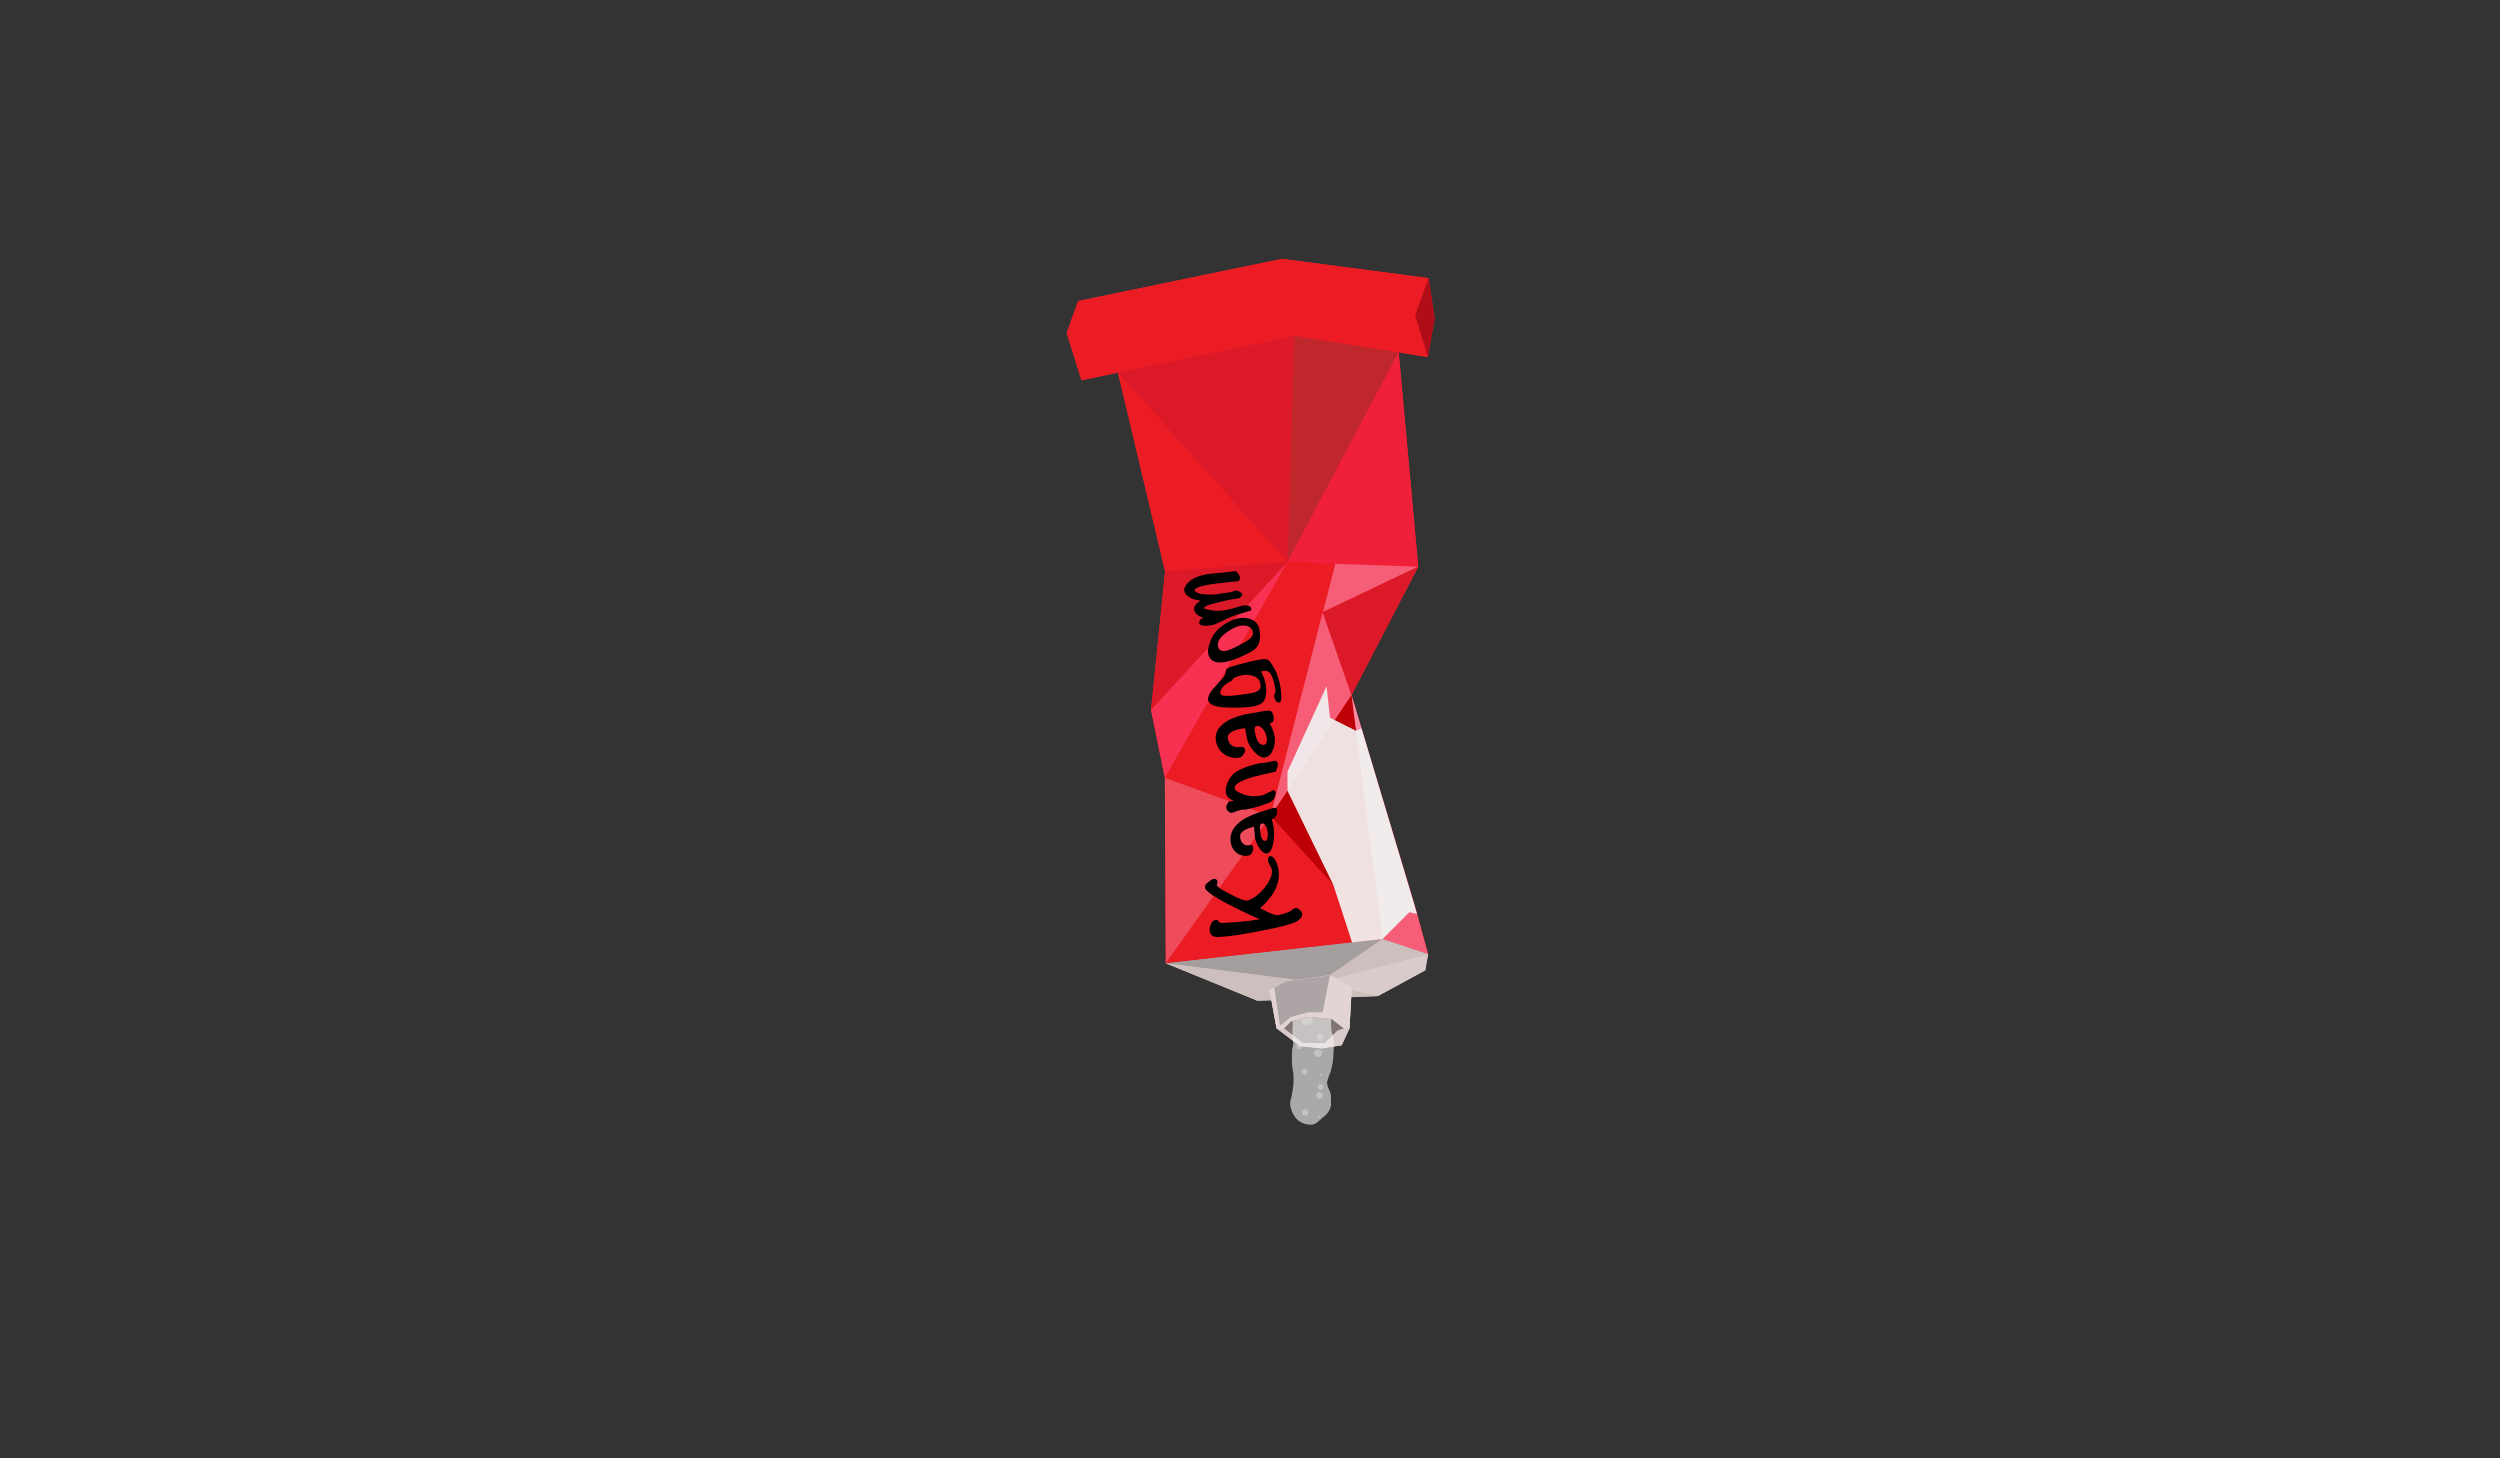 <?xml version="1.0" encoding="utf-8"?>
<!-- Generator: Adobe Illustrator 19.1.0, SVG Export Plug-In . SVG Version: 6.00 Build 0)  -->
<svg version="1.1" id="Layer_1" xmlns="http://www.w3.org/2000/svg" xmlns:xlink="http://www.w3.org/1999/xlink" x="0px" y="0px"
	 viewBox="0 0 960 560" enable-background="new 0 0 960 560" xml:space="preserve">
<rect x="0" y="0" width="960" height="560" fill="#333333" stroke="none"/>
<symbol  id="Circle" viewBox="-12 -11.2 24 22.5">
	<path fill="#E6E6E6" d="M11.2,0c0-6.2-5-11.2-11.2-11.2S-11.2-6.2-11.2,0s5,11.2,11.2,11.2S11.2,6.2,11.2,0z"/>
	<polygon display="none" fill="none" points="-12,11 12,11 12,-11 -12,-11 	"/>
</symbol>
<g id="Underpainting">
	<polygon fill="#EC1C24" points="544.1,350.9 548.4,366.4 530.9,360.6 519.2,361.9 447.6,369.9 447.3,298.7 442,272.6 447.4,219.4 
		429.3,143.1 415.3,146 409.6,127.9 414,115.6 492.2,99.4 548.6,106.8 550.9,122.3 548.3,137.1 537.1,135.3 544.6,217.6 519,266.9 
		522.8,279.7 543.4,348.2 544.1,350.8 	"/>
	<polygon fill="#CDBFBD" points="548.4,366.4 547.3,372.6 529.1,382.5 518.8,382.9 518.2,394.9 515.2,401.4 507.5,402.6 
		499.2,401.7 490.2,394.9 488.2,384.1 482.9,384.3 447.6,369.9 519.2,361.9 530.9,360.6 	"/>
</g>
<g id="Tube_1_">
	<g id="Tube">
		<polygon fill="#EC1C24" points="414,115.6 492.3,99.4 548.6,106.8 543.4,121 548.3,137.1 497,129 415.3,146 409.6,127.9 		"/>
		<polygon fill="#C0272D" points="497,129 537.1,135.3 494.4,215.8 		"/>
		<polygon fill="#DC1928" points="494.4,215.8 429.3,143.1 497,129 		"/>
		<polygon fill="#B10D19" points="543.4,121 548.6,106.8 550.9,122.3 548.3,137.1 		"/>
		<polygon fill="#EC1C24" points="447.4,219.4 494.4,215.8 429.3,143.1 		"/>
		<polygon fill="#F1203A" points="537.1,135.3 494.4,215.8 544.6,217.6 		"/>
		<polygon fill="#DC1928" points="447.4,219.4 494.4,215.8 442,272.6 		"/>
		<polygon fill="#F65E78" points="544.6,217.6 507.9,235.1 512.7,216.5 		"/>
		<polygon fill="#EC1C24" points="494.4,215.8 512.7,216.5 487.9,313.4 447.3,298.7 		"/>
		<polygon fill="#F83052" points="442,272.6 447.3,298.7 494.4,215.8 		"/>
		<polygon fill="#F65E78" points="487.9,313.4 519,266.9 507.9,235.1 		"/>
		<polygon fill="#DC1928" points="544.6,217.6 507.9,235.1 519,266.9 		"/>
		<polygon fill="#BD0104" points="487.9,313.4 519,266.9 530.9,360.6 		"/>
		<polygon fill="#EE4B5B" points="447.3,298.7 487.9,313.4 447.7,369.9 		"/>
		<polygon fill="#EC1C24" points="530.9,360.6 487.9,313.4 447.7,369.9 		"/>
		<polygon fill="#F88FA5" points="519,266.9 530.9,360.6 543.4,348.2 		"/>
		<polygon fill="#A49E9E" points="447.7,369.9 530.9,360.6 506.4,377.4 		"/>
		<polygon fill="#CDBFBD" points="482.9,384.3 506.4,377.4 447.7,369.9 		"/>
		<polygon fill="#F65E78" points="530.9,360.6 548.4,366.4 543.4,348.2 		"/>
		<polygon fill="#CDBFBD" points="506.4,377.4 548.4,366.4 530.9,360.6 		"/>
		<polygon fill="#CDBFBD" points="482.9,384.3 529.1,382.5 506.4,377.4 		"/>
		<polygon fill="#D8CBCA" points="548.4,366.4 547.3,372.6 529.1,382.5 506.4,377.4 		"/>
		<g>
			<polygon opacity="0.93" fill="#F2F2F0" points="519.2,361.9 512,339.8 494.4,303.7 494.4,296.3 509.4,263.5 510.7,275.6 
				520.7,280.6 522.8,279.7 544.1,350.9 541.2,350.3 530.9,360.6 			"/>
		</g>
	</g>
	<g id="Screw">
		<polygon fill="#D8CBCA" points="490.2,394.9 499.2,401.7 507.5,402.6 515.2,401.4 518.2,394.9 519.1,379 510.7,374.5 493.9,376.8 
			487.5,380.1 		"/>
		<polygon fill="#E2D4D3" points="487.5,380.1 493.9,376.8 510.7,374.5 519.1,379 518.2,394.9 516,394.9 511.3,391.3 502.4,390.5 
			495.8,392.2 493.1,394.9 490.2,394.9 		"/>
		<polygon fill="#7F7574" points="493.1,394.9 500.3,400.5 508.8,400.5 513.6,395.7 516,394.9 511.3,391.3 502.4,390.5 495.8,392.2 
					"/>
		<polygon fill="#ADA5A5" points="510.7,374.5 507.9,388.7 502.4,388.7 495.7,390.5 491.5,393.9 489.3,379.2 493.9,376.8 		"/>
	</g>
	<g id="Label_1_">
		<g>
			<path d="M487.6,328.8c0.6-0.2,1.2,0.1,1.8,1c0.5,0.7,0.9,1.6,1.2,2.6c1.3,4.5,0.3,10.2-6.7,16.3c3.5,2,5.9,2.9,7,2.7
				c2.8-0.6,4.8-1.4,5.7-2.4c0.5-0.2,0.8-0.2,1.3-0.4c1.1,0.6,1.8,1.2,2,1.9c0.4,1.1-0.2,2.1-1.7,3.2c-1.5,1-7.3,2.6-18,4.5
				c-6.1,1.1-10.4,1.6-12.9,1.6c-1.4,0-2.4-0.7-2.7-1.9c-0.2-0.8-0.1-1.7,0.3-2.8c0.4-1.1,1-1.7,1.8-1.8c0.5-0.1,0.9,0,1.1,0.3
				c0.2,0.3,0.4,0.5,0.6,0.7c0.2,0.2,2.8,0.1,7.4-0.3c3.6-0.3,6.2-0.7,7.9-1c-13.5-6.1-21-10.3-21-12.3c0-0.3,0.1-0.7,0.3-1.1
				c0.4-0.4,0.9-0.8,1.4-1.2c0.6-0.5,1.1-0.8,1.5-0.9c0.4-0.1,0.8,0,1.1,0.2c0.3,0.2,0.5,0.5,0.5,0.9c0,0.2,0,0.6-0.2,1
				c-0.1,0.1-0.1,0.1-0.1,0.2c0.2,0.7,1.7,1.8,5.1,3.5c3.4,1.8,5.7,2.7,6.6,2.5c1.9-0.4,4.3-2,6.7-4.9c2.5-3.1,3.2-5.6,2.7-7.3
				c-0.1-0.2-0.3-0.6-0.6-1.2c-0.3-0.5-0.6-1-0.6-1.4C486.7,329.8,486.9,329.1,487.6,328.8z"/>
			<path d="M483.1,312.1c3.2-1,5.1-1.7,6.3-1.9c0.7-0.1,1.1,0.4,1,1.5c-0.1,1.6-0.8,2.6-2.1,2.9c0.5,1.3,0.8,2.7,0.9,4.4
				c0.1,1.6,0,3.2-0.3,4.9c-0.4,2-1,3.2-2,3.7c-1,0.4-2.1-0.2-3.2-1.8c-1-1.5-1.7-3-1.8-4.5c-0.2-1.6-0.2-2.4-0.4-3.9
				c-0.4,0.1-0.5,0.2-0.9,0.3c-2.8,0.8-4.7,2-4.4,3.9c0.4,2.4,2,3.5,3.9,2.9c0.7-0.2,1,0.1,1.1,1c0.1,0.5,0,1.1-0.4,1.8
				c-0.3,0.7-0.7,1.1-1.2,1.2c-1.6,0.4-3.3,0-4.6-0.9c-1.3-1-2.1-2.3-2.4-4C471.7,317.8,476.8,314.2,483.1,312.1z M484.4,316.3
				c-0.4,0.2-0.6,0.7-0.6,1.6c0.2,3.8,1.1,5.5,2.3,4.9c0.6-0.3,0.8-1.3,0.7-3c-0.1-1-0.3-1.9-0.7-2.6
				C485.6,316.4,485.1,316,484.4,316.3z"/>
			<path d="M489.7,292.1c0.6,0.3,1,0.8,1,1.5c0,0.5-0.3,1.4-0.8,2.7c-0.2,0-0.3,0.1-0.5,0.1c-0.6,0.1-1.4,0.3-2.6,0.6
				c-1.2,0.3-2,0.4-2.6,0.6c-6.1,1.4-10.2,3.1-10.1,5c0,0.6,0.5,1.1,1.5,1.6c2.9,1.6,6.3,2,9.4,1.1c0.4-0.1,1.1-0.4,1.9-0.9
				c0.8-0.4,1.5-0.7,1.9-0.9c0.3-0.1,0.6,0,0.8,0.3c0.2,0.3,0.3,0.7,0.2,1.1c-0.2,1.8-1.2,2.9-2.9,3.5c-2.9,1-4.2,1.6-8.2,2.4
				c-0.3,0.1-0.7,0.1-1.2,0.1c-0.5,0-0.9,0.1-1.1,0.1c-0.4,0.1-0.9,0.3-1.6,0.5c-0.7,0.3-1.2,0.5-1.6,0.6c-0.5,0.1-1,0-1.5-0.5
				c-0.5-0.4-0.7-0.9-0.8-1.4c-0.1-0.7,0.3-1.5,1-2.4c0.8-0.1,1.1-0.2,1.9-0.3c-1.9-0.7-3-1.8-3.1-3.5c-0.1-1.1,0.2-2.4,0.8-3.8
				c0.7-1.4,1.5-2.5,2.4-3.3c2.5-1.8,6-3,9.7-3.8C486.2,292.9,487.3,292.6,489.7,292.1z"/>
			<path d="M479.9,274c4.6-0.8,6.4-1.2,7.6-1.1c0.7,0,1.2,0.7,1.5,1.9c0.4,1.9-0.1,2.8-1.5,2.9c0.9,1.5,1.6,3.1,1.9,4.9
				c0.3,1.7,0.2,3.3-0.4,4.9c-0.7,1.9-1.7,3-3.1,3.3c-1.3,0.3-2.7-0.4-4.3-2.2c-1.4-1.6-2.4-3.2-2.7-4.8c-0.3-1.6-0.5-2.5-0.8-4.2
				c-0.5,0.1-0.8,0.1-1.3,0.2c-3.9,0.7-5.8,2.1-5.3,4c0.6,2.5,2.4,3.5,5,3c0.9-0.1,1.4,0.2,1.6,1.1c0.1,0.5-0.1,1.1-0.6,1.8
				c-0.5,0.7-1,1.1-1.6,1.2c-2,0.4-3.7,0-5.4-1c-1.6-1-2.7-2.4-3.3-4.2C465.3,279.7,470.7,275.6,479.9,274z M482.5,278.8
				c-0.6,0.1-0.9,0.7-0.7,1.7c0.6,4.1,1.9,5.8,3.6,5.5c0.9-0.2,1.3-1.1,1-2.9c-0.2-1.1-0.6-2.1-1.3-3
				C484.3,279.1,483.5,278.6,482.5,278.8z"/>
			<path d="M471.1,256.8c0.4-0.4,2.1-0.9,4.1-1.5c1.7-0.5,3.2-0.8,4.2-1.1c1-0.3,2.4-0.5,3.7-0.8c1.3-0.3,1.9-0.3,2.4-0.3
				c0.9,0,1.4,0.2,1.8,0.6c0.5,0.5,1.1,1.3,1.8,2.6c0.7,1.2,1.3,2.5,1.7,3.9c0.5,1.4,0.9,3.2,1.1,5.4c0.3,2.6,0.1,4-0.6,4.1
				c-0.9,0.2-1.5-0.4-1.9-1.8c-0.2-0.6-0.2-1.1,0-1.3c0.2-0.5,0.4-0.8,0.4-1c0-0.2,0-0.7-0.2-1.6c-0.2-0.9-0.3-1.6-0.4-2
				c-0.8-3-1.7-4.5-3.5-4.4c-0.5,0-1,0.1-1.5,0.3c0.9,1.4,1.5,3.2,1.9,5.2c0.1,0.9,0.2,1.9,0.1,3c-0.1,1.1-0.3,2-0.6,2.6
				c-0.6,1.2-1.8,2-4,2.5c-2.6,0.5-6.4,0.6-10.4,0.5c-4.9-0.2-7.3-1.2-7.3-3.3c0-1.2,0.8-2.7,2.2-4.2c1.2-1.3,2.5-2.7,3.7-4.1
				c0.3-0.4,0.6-0.9,0.8-1.6C470.7,257.6,470.9,256.9,471.1,256.8z M474.3,260.1c-0.5,0.2-0.9,0.6-1.2,1.2c-3,1.5-4.6,3.2-4.5,4.9
				c0,1,1.8,1.2,5.2,0.9c2.6-0.3,4.9-0.6,6.6-0.9c3.2-0.6,3.9-1.7,3.6-3.4c-0.2-1.7-1.1-2.9-3.7-3.5
				C478.3,258.9,476.2,259.3,474.3,260.1z"/>
			<path d="M472.4,238.5c2.5-1.2,5.1-1.6,7.4-0.9c2.7,0.9,3.6,2.4,3.9,4.7c0.4,2.4,0.1,4.6-1.1,6.2c-1.1,1.5-3.4,2.4-6.1,3.7
				c-2.7,1.2-5.2,2.1-7.7,2.2c-2.9,0.1-4.6-1.3-4.9-3.7c-0.1-0.8,0-1.9,0.5-3.3C465.6,243.3,468.2,240.5,472.4,238.5z M473.3,241.4
				c-4.2,2.3-6,4.6-5.6,6.8c0.3,1.5,1.4,2.1,3.2,1.7c1.4-0.3,3-1.1,4.7-2c3.8-2,5.9-3.2,5.5-5.3c-0.3-1.4-1.5-2.3-3.3-2.4
				C476.4,240.1,474.9,240.5,473.3,241.4z"/>
			<path d="M474.6,219.3c0.9,0.9,1.4,1.6,1.5,2.1c0.1,0.4,0,0.9-0.3,1.7c-0.5,0.1-1.4,0.2-2.7,0.3c-1.1,0.1-2,0.2-2.6,0.3
				c-8.2,0.8-12.1,1.9-11.7,3c0.3,0.9,1.9,1.5,4.6,1.6c1.9,0.1,3.6,0,5.1-0.3c1.6-0.3,2.4-0.4,4.1-0.6c0.2,0,0.5-0.1,0.9-0.3
				c0.4-0.2,0.7-0.2,0.9-0.3c0.5-0.1,1,0.1,1.6,0.4c0.5,0.3,0.9,0.6,1,0.9c0.1,0.3,0,0.7-0.4,1c-0.4,0.4-0.8,0.6-1.3,0.7
				c-3.5,0.5-5,0.9-8.2,1.7c-3.3,0.8-4.9,1.4-4.7,2.1c0,0.1,0.4,0.3,1.2,0.4c3.7,1,6.7,0.5,9.9-0.4c0.5-0.1,1.1-0.4,2-0.6
				c0.9-0.3,1.6-0.4,2.1-0.5c0.6-0.1,1.3,0,1.8,0.1c0.5,0.2,0.8,0.4,1,0.8c0.2,0.4,0.1,0.8-0.2,1.1c-0.2,0.1-0.9,0.2-2.1,0.6
				c-1.1,0.3-1.8,0.6-2.3,0.7c-3.9,1.1-5.4,2.3-9.2,3.9c-0.7,0.3-1.7,0.5-3.1,0.6c-1.7,0.1-2.7-0.3-2.9-0.7c-0.2-0.5-0.1-1,0.2-1.5
				s0.9-0.8,1.5-0.9c-1.8-0.4-3.1-1.3-3.6-2.5c-0.6-1.5,0.3-2.8,2.3-4c-1.6-0.3-2.9-0.6-3.6-1c-1.3-0.6-2.1-1.4-2.5-2.4
				c-0.4-1,0-2.1,1-3.2c1.7-2.1,5.1-3.5,10.1-3.9C469.4,219.9,471.1,219.8,474.6,219.3z"/>
		</g>
	</g>
</g>
<g id="Cap_2_" display="none">
	<polygon display="inline" fill="#F2F2F0" points="487.5,387 487.5,382.9 493.1,381.3 500,380.9 512.7,380.9 519.1,382.5 
		517.4,388.2 	"/>
	<polygon display="inline" fill="#FFFEF8" points="480.6,404 492.2,407.5 508.5,407.5 520.5,405.7 526.9,404 525.6,387.9 
		515.5,383.8 502.4,383.8 490.8,385.5 480.9,389.6 	"/>
	<polygon display="inline" fill="#F2F2F0" points="482.9,388.8 482.9,402.6 495.7,399.2 510.7,398.6 515.5,383.8 502.4,383.8 
		490.8,385.5 	"/>
</g>
<g id="Glue_4_">
	<defs>
		<polygon id="Glue_mask" points="493.1,394.9 480.3,396.9 480.3,462.4 527.4,462.4 527.4,395.5 516,394.9 511.3,391.3 502.4,390.5 
			495.8,392.2 		"/>
	</defs>
	<clipPath id="Glue_mask_1_">
		<use xlink:href="#Glue_mask"  overflow="visible"/>
	</clipPath>
	<g id="Glue_1_" clip-path="url(#Glue_mask_1_)">
		<path id="Glue_2_" fill="#F4F4F4" fill-opacity="0.61" d="M509.6,415.5c-0.1,0.3,0,0.5,0.1,0.8c0,0.4,0.1,0.8,0.3,1.2
			c0.4,1.1,1.1,2.2,1.1,3.5v2.9c0,0,0,0.1,0,0.2c0,0,0.1,2.7-3,4.9c-1.1,0.8-2.7,2.9-4.6,2.9c-7.4,0-8.1-7.8-8.1-7.8
			c0-1,0.2-1.9,0.5-2.9c0-0.1,0.1-0.3,0.1-0.4c0.1-0.4,0.2-0.8,0.2-1.2c0.1-0.5,0.2-1.1,0.3-1.6c0-0.1,0-0.2,0-0.2
			c0-0.1,0-0.2,0-0.2c0-0.1,0-0.3,0.1-0.4c0-0.1,0-0.1,0-0.2c0-0.3,0.1-0.6,0.1-0.8c0-0.1,0-0.2,0-0.3c0-0.3,0-0.6,0-1
			c0-0.5,0-1.1,0-1.6c0-0.1,0-0.1,0-0.2c0-0.2,0-0.3,0-0.5c0-0.3-0.1-0.5-0.1-0.8c-0.1-0.4-0.2-0.8-0.3-1.3c0-0.1,0-0.2,0-0.4
			c0-0.2,0-0.4-0.1-0.6c0,0,0-0.1,0-0.1c0-0.1,0-0.2,0-0.3c0-0.2,0-0.4-0.1-0.5c0,0,0,0,0,0c0,0,0,0,0-0.1c0-0.1,0-0.1,0-0.2
			c0,0,0,0,0,0c0-0.1,0-0.1,0-0.2c0-0.1,0-0.2,0-0.3c0,0,0,0,0,0c0-0.1,0-0.1,0-0.2c0-0.1,0-0.3,0-0.4c0-0.1,0-0.1,0-0.2
			c0,0,0-0.1,0-0.1c0-0.1,0-0.1,0-0.2c0-0.1,0-0.1,0-0.2c0,0,0-0.1,0-0.1c0-0.1,0-0.2,0-0.4c0-0.1,0-0.1,0-0.2c0-0.1,0-0.1,0-0.2
			c0-0.1,0-0.1,0-0.2c0-0.1,0-0.1,0-0.2c0-0.5,0-1.1,0.1-1.6c0,0,0,0,0,0c0-0.1,0-0.2,0-0.3c0,0,0,0,0-0.1c0-0.1,0-0.2,0-0.3
			c0,0,0,0,0-0.1c0-0.1,0-0.2,0.1-0.3c0,0,0,0,0,0c0-0.2,0.1-0.5,0.2-0.7c0-0.5,0.2-1,0.1-1.5v0c0-0.1,0-0.1,0-0.2c0,0,0,0,0,0
			c0,0,0,0,0,0c-0.1-0.8-0.2-1.5-0.3-2.2c0-0.1,0-0.3,0-0.4c0-0.1,0-0.2,0-0.3c0-0.1,0-0.2,0-0.3v0c0-0.1,0-0.2,0-0.3
			c0-0.1,0-0.2,0-0.3c0-0.1,0-0.2,0-0.3c0-0.2,0-0.4,0-0.7c0,0,0-0.1,0-0.1c0,0,0-0.1,0-0.1c0-0.1,0-0.1,0-0.2c0,0,0,0,0,0v-0.2
			c0.1-0.1,0.1-0.3,0.1-0.4c0,0,0-0.1,0-0.1c0,0,0-0.1,0-0.1c0-0.1,0-0.2,0-0.3c0,0,0,0,0-0.1c0,0,0-0.1,0-0.1c0-0.1,0-0.3,0-0.4
			c0-0.1,0-0.2,0-0.2c0,0,0-0.1,0-0.1c0,0,0,0,0,0c-0.1-0.7-0.3-1.5-0.4-2.2c-0.1-0.3-0.1-0.6-0.1-0.9c0-0.1,0-0.1,0-0.2
			c0-0.1,0-0.1,0-0.2c0-0.1,0-0.1,0-0.2c0-0.5-0.1-0.9-0.1-1.4h15.7c0,0.4,0,0.9-0.1,1.4c-0.3,1.4-0.3,2.9-0.3,4.3
			c0,0.4,0,0.8,0.1,1.2c0,0.5,0.1,0.9,0.1,1.4c0.4,1,0.7,2.1,0.8,3.1c0.1,0.5,0.1,0.9,0.1,1.4c0,0.5,0,1,0,1.5
			c-0.2,2.7-0.1,5.4-0.9,8c-0.1,0.5-0.2,0.9-0.3,1.4C510.4,412.7,510,414.1,509.6,415.5z"/>
		<g id="Bubbles" opacity="0.43">
			
				<use xlink:href="#Circle"  width="24" height="22.5" x="-12" y="-11.2" transform="matrix(0.114 0 0 -0.114 506.959 398.317)" overflow="visible"/>
			
				<use xlink:href="#Circle"  width="24" height="22.5" x="-12" y="-11.2" transform="matrix(0.135 0 0 -0.135 506.098 404.409)" overflow="visible"/>
			
				<use xlink:href="#Circle"  width="24" height="22.5" x="-12" y="-11.2" transform="matrix(8.812522e-02 0 0 -8.812522e-02 498.747 401.903)" overflow="visible"/>
			
				<use xlink:href="#Circle"  width="24" height="22.5" x="-12" y="-11.2" transform="matrix(9.908789e-02 0 0 -9.908789e-02 500.968 411.506)" overflow="visible"/>
			
				<use xlink:href="#Circle"  width="24" height="22.5" x="-12" y="-11.2" transform="matrix(3.328560e-02 0 0 -3.328560e-02 507.202 412.779)" overflow="visible"/>
			
				<use xlink:href="#Circle"  width="24" height="22.5" x="-12" y="-11.2" transform="matrix(9.801336e-02 0 0 -9.801336e-02 507.092 417.404)" overflow="visible"/>
			
				<use xlink:href="#Circle"  width="24" height="22.5" x="-12" y="-11.2" transform="matrix(0.112 0 0 -0.112 506.633 420.612)" overflow="visible"/>
			
				<use xlink:href="#Circle"  width="24" height="22.5" x="-12" y="-11.2" transform="matrix(0.197 0 0 -0.197 501.825 391.507)" overflow="visible"/>
			
				<use xlink:href="#Circle"  width="24" height="22.5" x="-12" y="-11.2" transform="matrix(0.11 0 0 -0.11 501.186 427.161)" overflow="visible"/>
			
				<use xlink:href="#Circle"  width="24" height="22.5" x="-12" y="-11.2" transform="matrix(3.855382e-02 0 0 -3.855382e-02 506.358 428.799)" overflow="visible"/>
		</g>
	</g>
</g>
</svg>
